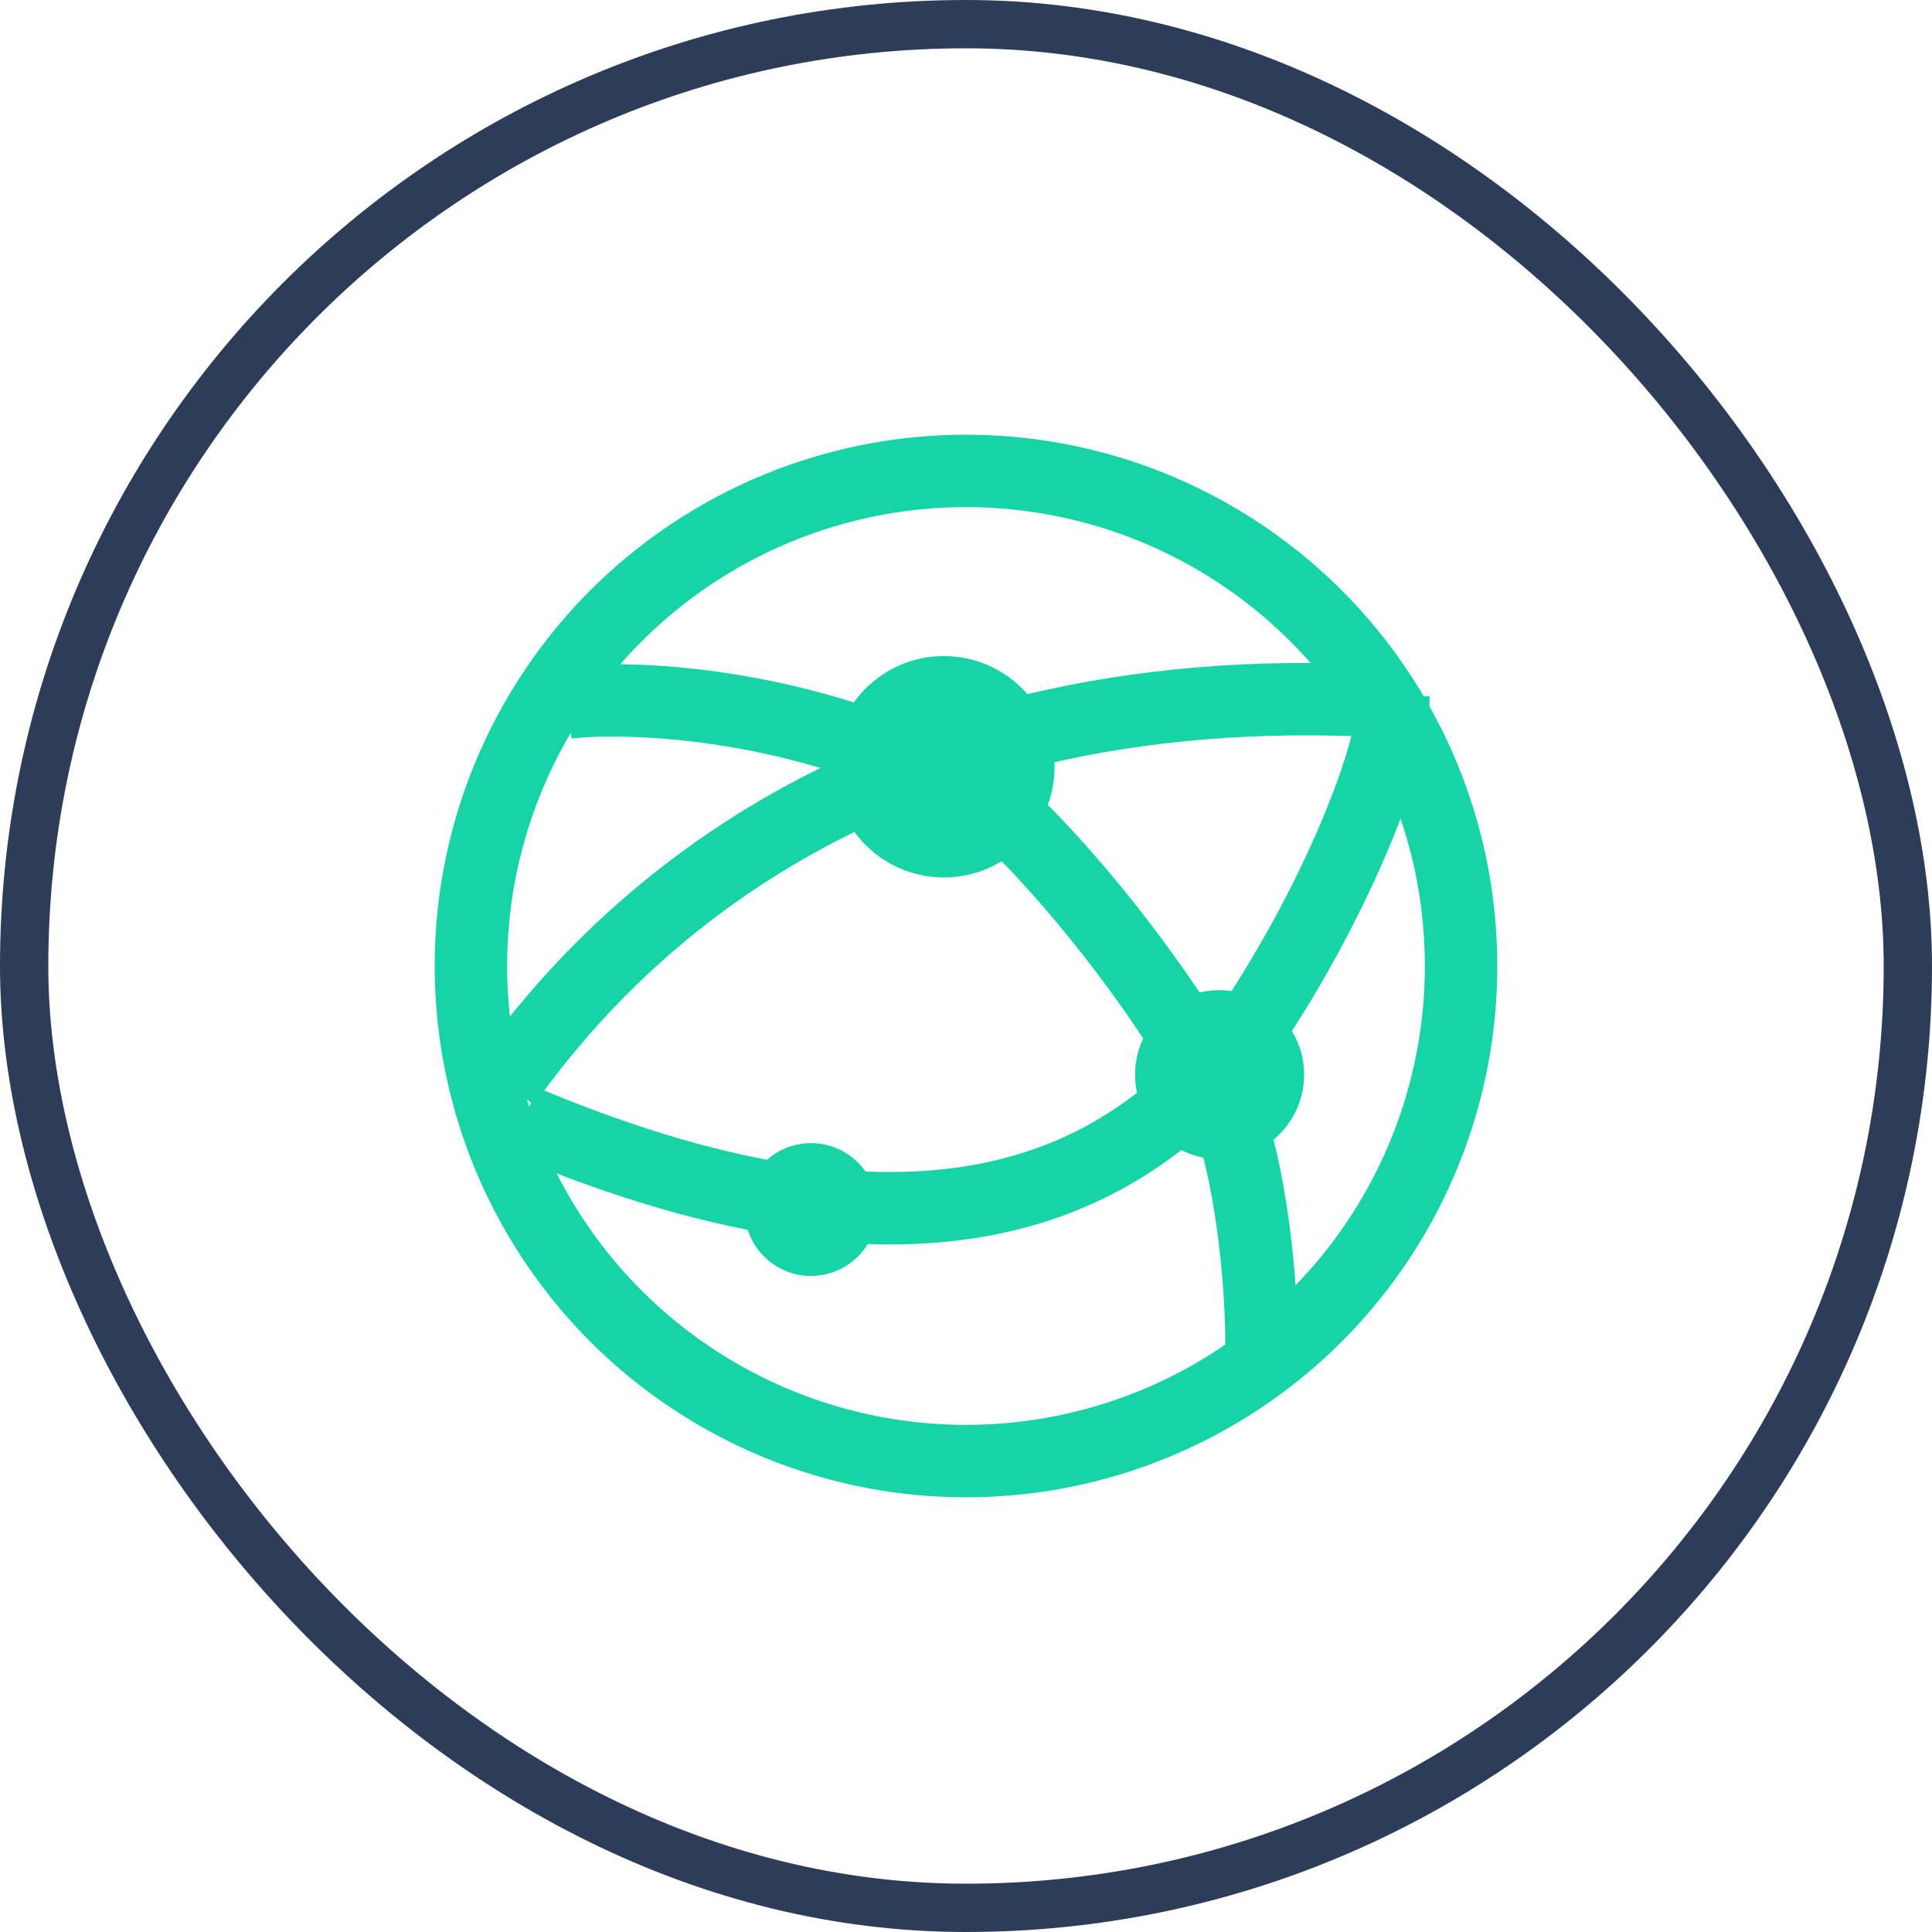 <svg width="40" height="40" viewBox="0 0 40 40" fill="none" xmlns="http://www.w3.org/2000/svg">
<rect x="0.5" y="0.5" width="39" height="39" rx="19.5" fill="transparent"/>
<rect x="0.5" y="0.5" width="39" height="39" rx="19.5" stroke="#2d3c59"/>
<circle cx="20" cy="20" r="10.25" stroke="#17D4A7" stroke-width="1.5"/>
<circle cx="19.542" cy="15.875" r="2.292" fill="#17D4A7"/>
<path d="M11.75 14.544C13.125 14.395 16.7 14.544 20 16.333" stroke="#17D4A7" stroke-width="1.5"/>
<path d="M10.444 22.437C12.244 19.911 17.25 14.041 28.25 14.5" stroke="#17D4A7" stroke-width="1.5"/>
<path d="M19.541 15.875C20.671 16.411 23.347 19.351 25.041 22.292" stroke="#17D4A7" stroke-width="1.5"/>
<path d="M25.042 22.292C23.208 24.125 19.542 26.875 10.833 23.209" stroke="#17D4A7" stroke-width="1.5"/>
<path d="M25.259 22.753C25.72 23.478 26.199 26.165 26.107 28.494" stroke="#17D4A7" stroke-width="1.5"/>
<path d="M28.847 14.449C28.905 15.635 27.45 19.154 25.5 21.843" stroke="#17D4A7" stroke-width="1.5"/>
<circle cx="16.791" cy="25.042" r="1.375" fill="#17D4A7"/>
<circle cx="25.25" cy="22.25" r="1.75" fill="#17D4A7"/>
</svg>
